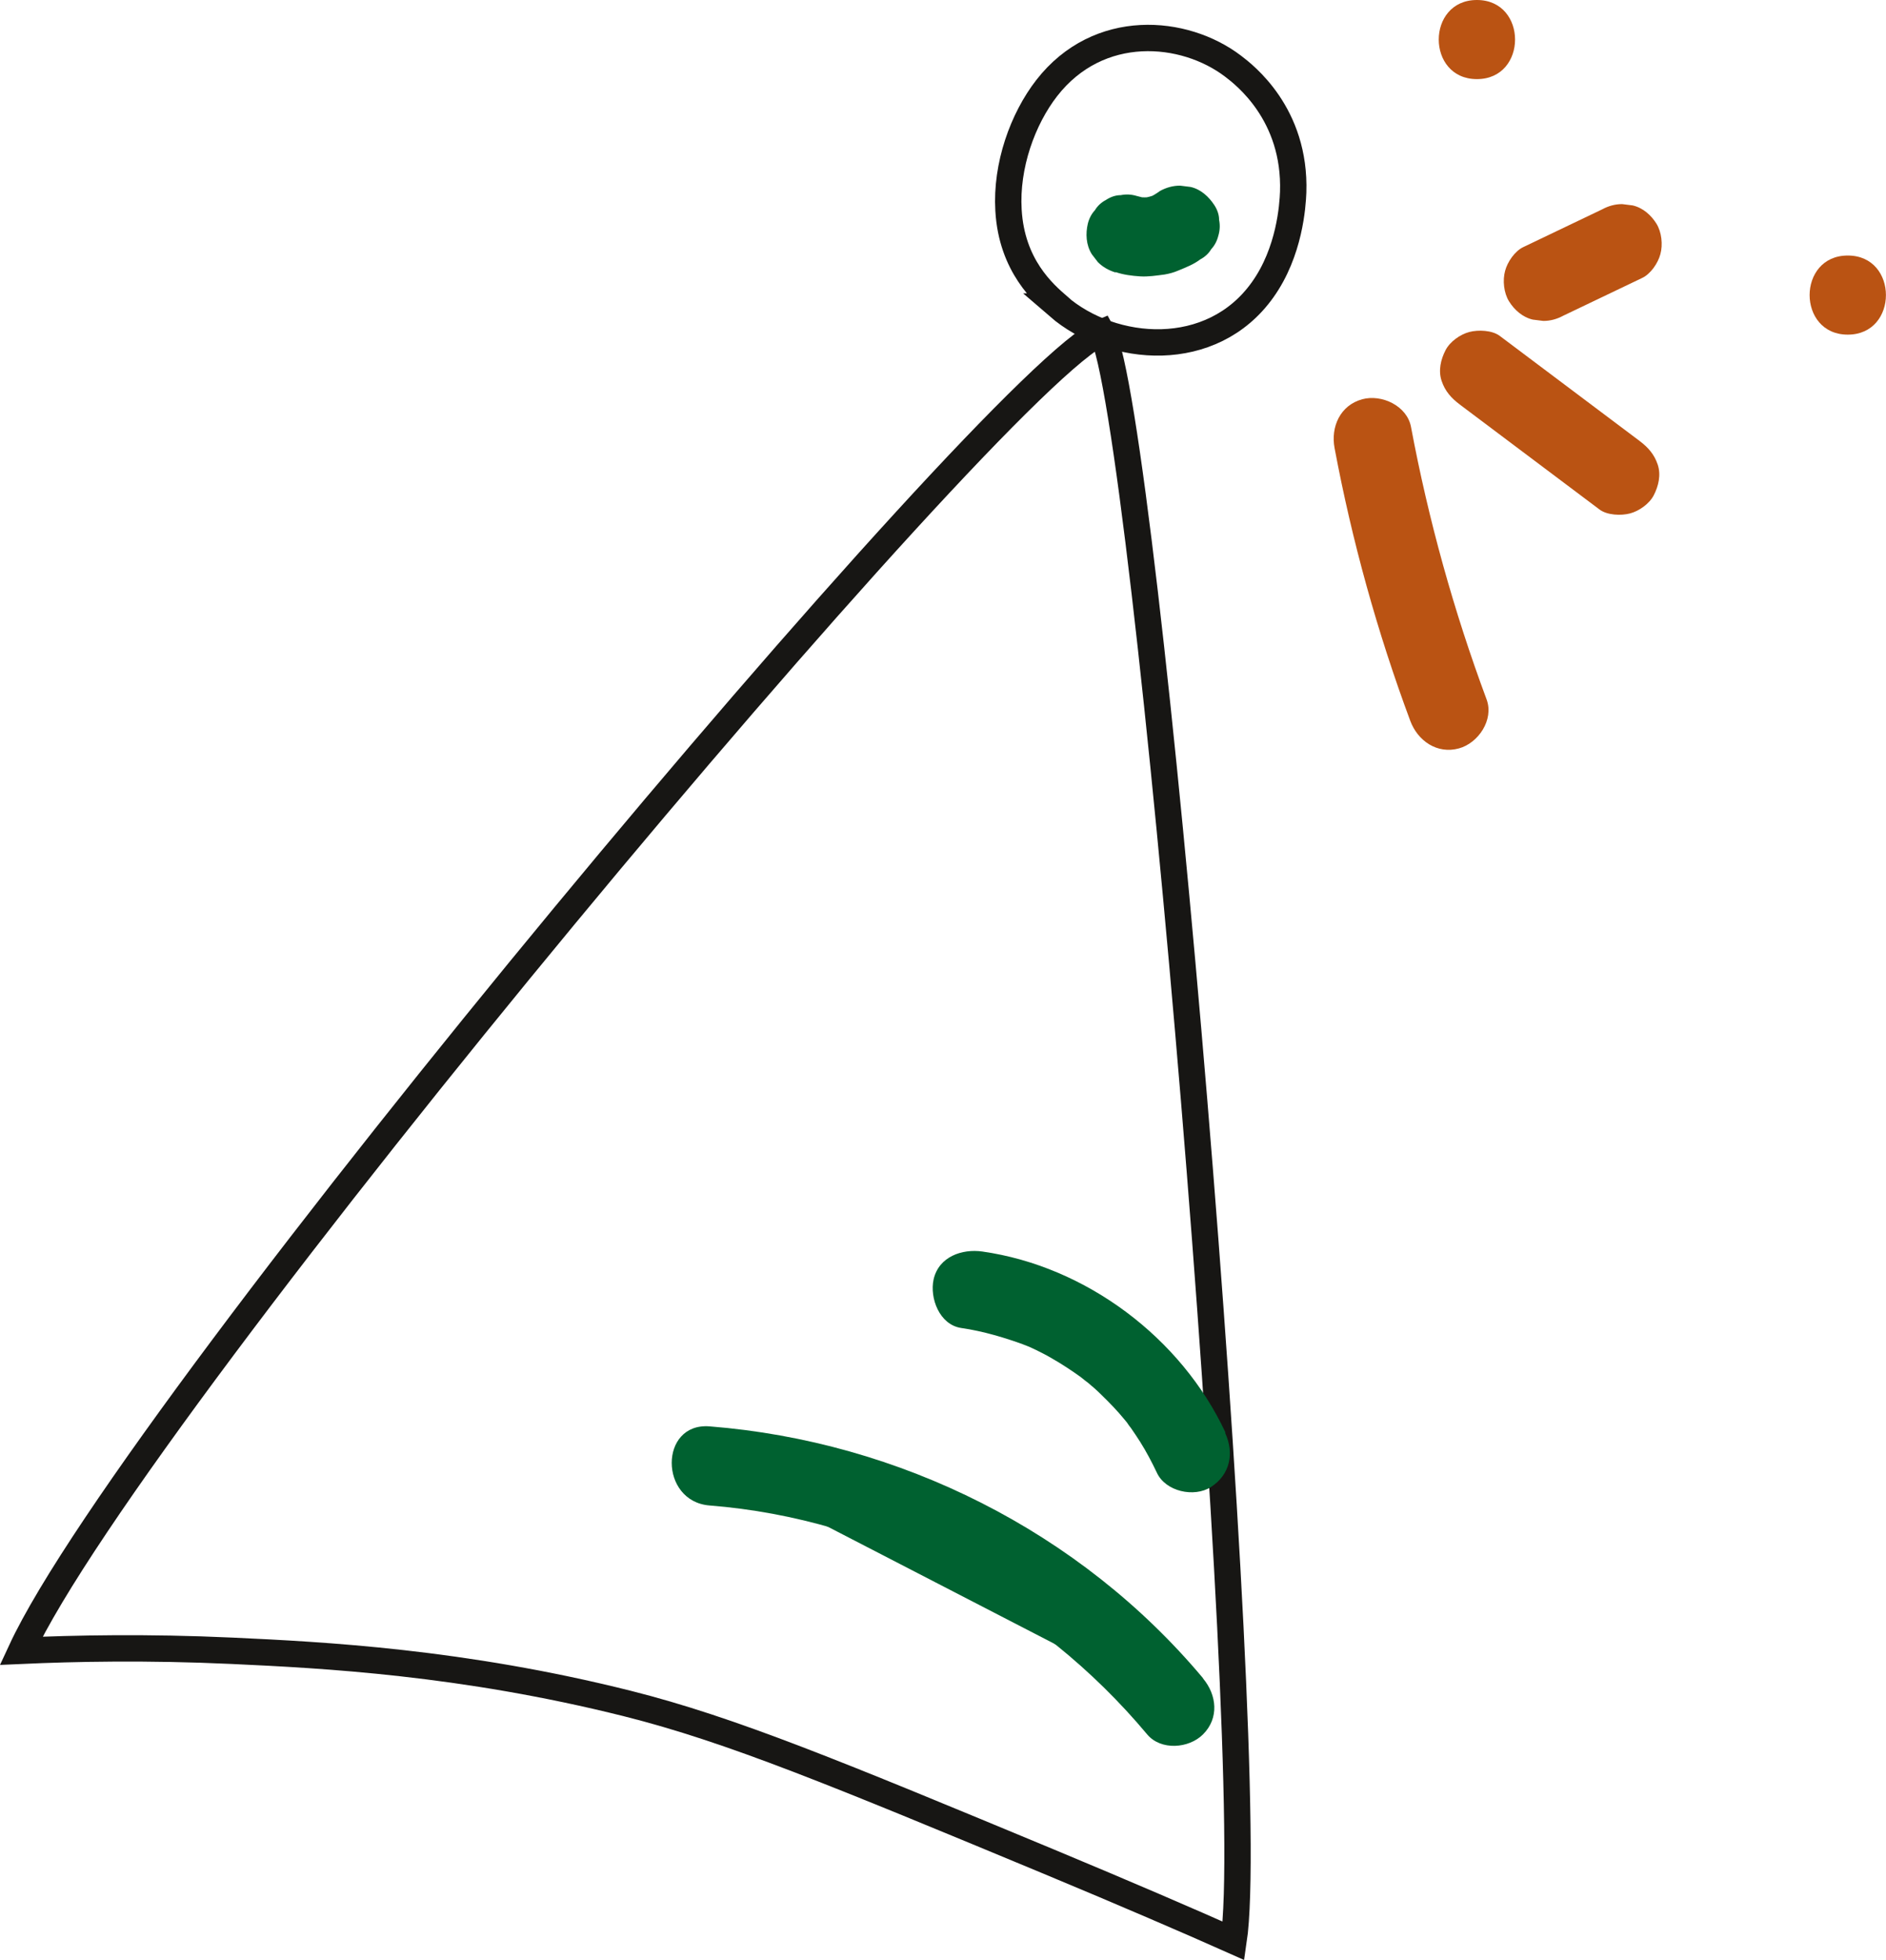<?xml version="1.0" encoding="UTF-8"?>
<svg id="Ebene_2" data-name="Ebene 2" xmlns="http://www.w3.org/2000/svg" viewBox="0 0 71.55 74.32">
  <defs>
    <style>
      .cls-1 {
        fill: #ba5313;
      }

      .cls-2 {
        fill: none;
        stroke: #171614;
        stroke-miterlimit: 10;
      }

      .cls-3 {
        fill: #006130;
      }
    </style>
  </defs>
  <g id="Ebene_1-2" data-name="Ebene 1">
    <path class="cls-2" d="M.8,62.6c2.02-.09,4.76-.15,8,0,3.46,.16,8.74,.43,15,2,3.94,.99,7.96,2.66,16,6,2.93,1.22,5.34,2.26,7,3,1-6.67-3.33-58-5-61C37.8,14.26,5.13,53.26,.8,62.6Z"/>
    <path class="cls-2" d="M40.15,11.61c-.55-.48-1.77-1.53-1.89-3.64-.1-1.69,.54-3.46,1.45-4.63,1.97-2.53,5.22-2.24,7.07-.83,.42,.32,2.38,1.81,2.28,4.78-.02,.5-.13,2.26-1.16,3.7-1.92,2.7-5.69,2.41-7.76,.62Z"/>
    <g>
      <path class="cls-3" d="M44.58,64.7c-4.34-5.24-10.87-8.61-17.66-9.12"/>
      <path class="cls-3" d="M45.64,63.64c-4.66-5.56-11.51-8.98-18.72-9.55-1.92-.15-1.91,2.85,0,3,6.45,.51,12.46,3.73,16.6,8.68,.52,.62,1.58,.54,2.12,0,.62-.62,.52-1.5,0-2.12h0Z"/>
    </g>
    <g>
      <path class="cls-3" d="M45.2,55.08c-1.51-3.27-4.75-5.68-8.32-6.17"/>
      <path class="cls-3" d="M46.49,54.32c-1.68-3.59-5.29-6.3-9.22-6.86-.77-.11-1.65,.19-1.85,1.05-.16,.71,.22,1.73,1.05,1.85s1.67,.37,2.48,.67c-.33-.12,.04,.02,.09,.04,.09,.04,.19,.09,.28,.13,.2,.1,.4,.2,.6,.32,.37,.21,.73,.45,1.08,.7,.05,.04,.28,.23,.04,.03,.08,.07,.16,.13,.24,.19,.17,.14,.34,.29,.5,.45,.31,.3,.61,.61,.88,.94,.07,.08,.13,.16,.19,.24-.22-.27,.03,.05,.06,.09,.12,.17,.23,.34,.34,.51,.24,.38,.45,.78,.64,1.18,.33,.71,1.41,.95,2.05,.54,.73-.47,.89-1.29,.54-2.05h0Z"/>
    </g>
    <g>
      <path class="cls-3" d="M42.73,8.88c.68,.23,1.47,.1,2.04-.34"/>
      <path class="cls-3" d="M42.33,10.32c.29,.1,.61,.14,.92,.16s.62-.03,.93-.07c.18-.03,.36-.08,.52-.15,.29-.12,.58-.23,.83-.42,.17-.09,.32-.22,.42-.39,.13-.14,.22-.31,.27-.51,.06-.2,.07-.4,.03-.6,0-.2-.07-.39-.18-.56-.21-.32-.51-.6-.9-.69l-.4-.05c-.27,0-.52,.07-.76,.2-.15,.11-.3,.2-.47,.27l.36-.15c-.19,.08-.39,.13-.59,.16l.4-.05c-.19,.02-.38,.02-.58,0l.4,.05c-.14-.02-.27-.05-.41-.09-.2-.06-.4-.07-.6-.03-.2,0-.39,.07-.56,.18-.17,.09-.32,.22-.42,.39-.13,.14-.22,.31-.27,.51-.09,.38-.07,.81,.15,1.16l.23,.3c.19,.19,.41,.31,.66,.39h0Z"/>
    </g>
    <path class="cls-1" d="M56.03,3c1.93,0,1.93-3,0-3s-1.93,3,0,3h0Z"/>
    <path class="cls-1" d="M70.1,12.69c1.93,0,1.93-3,0-3s-1.93,3,0,3h0Z"/>
    <g>
      <path class="cls-1" d="M56.13,14.04l5.3,3.98"/>
      <path class="cls-1" d="M55.38,15.34c1.77,1.33,3.53,2.65,5.3,3.98,.29,.22,.82,.24,1.16,.15s.73-.36,.9-.69c.18-.35,.28-.77,.15-1.16s-.36-.65-.69-.9c-1.77-1.33-3.53-2.65-5.3-3.98-.29-.22-.82-.24-1.16-.15s-.73,.36-.9,.69c-.18,.35-.28,.77-.15,1.16s.36,.65,.69,.9h0Z"/>
    </g>
    <g>
      <path class="cls-1" d="M52.08,16.59c.66,3.52,1.62,6.99,2.87,10.34"/>
      <path class="cls-1" d="M50.63,16.99c.66,3.52,1.62,6.98,2.87,10.34,.28,.76,1.02,1.28,1.85,1.05,.73-.2,1.33-1.08,1.05-1.85-1.25-3.36-2.21-6.82-2.87-10.34-.15-.8-1.11-1.25-1.85-1.05-.84,.23-1.2,1.05-1.05,1.85h0Z"/>
    </g>
    <g>
      <path class="cls-1" d="M58.55,10.67l2.99-1.43"/>
      <path class="cls-1" d="M59.31,11.97l2.99-1.43c.32-.15,.6-.56,.69-.9,.1-.36,.05-.84-.15-1.16s-.51-.6-.9-.69l-.4-.05c-.27,0-.52,.07-.76,.2l-2.99,1.43c-.32,.15-.6,.56-.69,.9-.1,.36-.05,.84,.15,1.16s.51,.6,.9,.69l.4,.05c.27,0,.52-.07,.76-.2h0Z"/>
    </g>
  </g>
</svg>